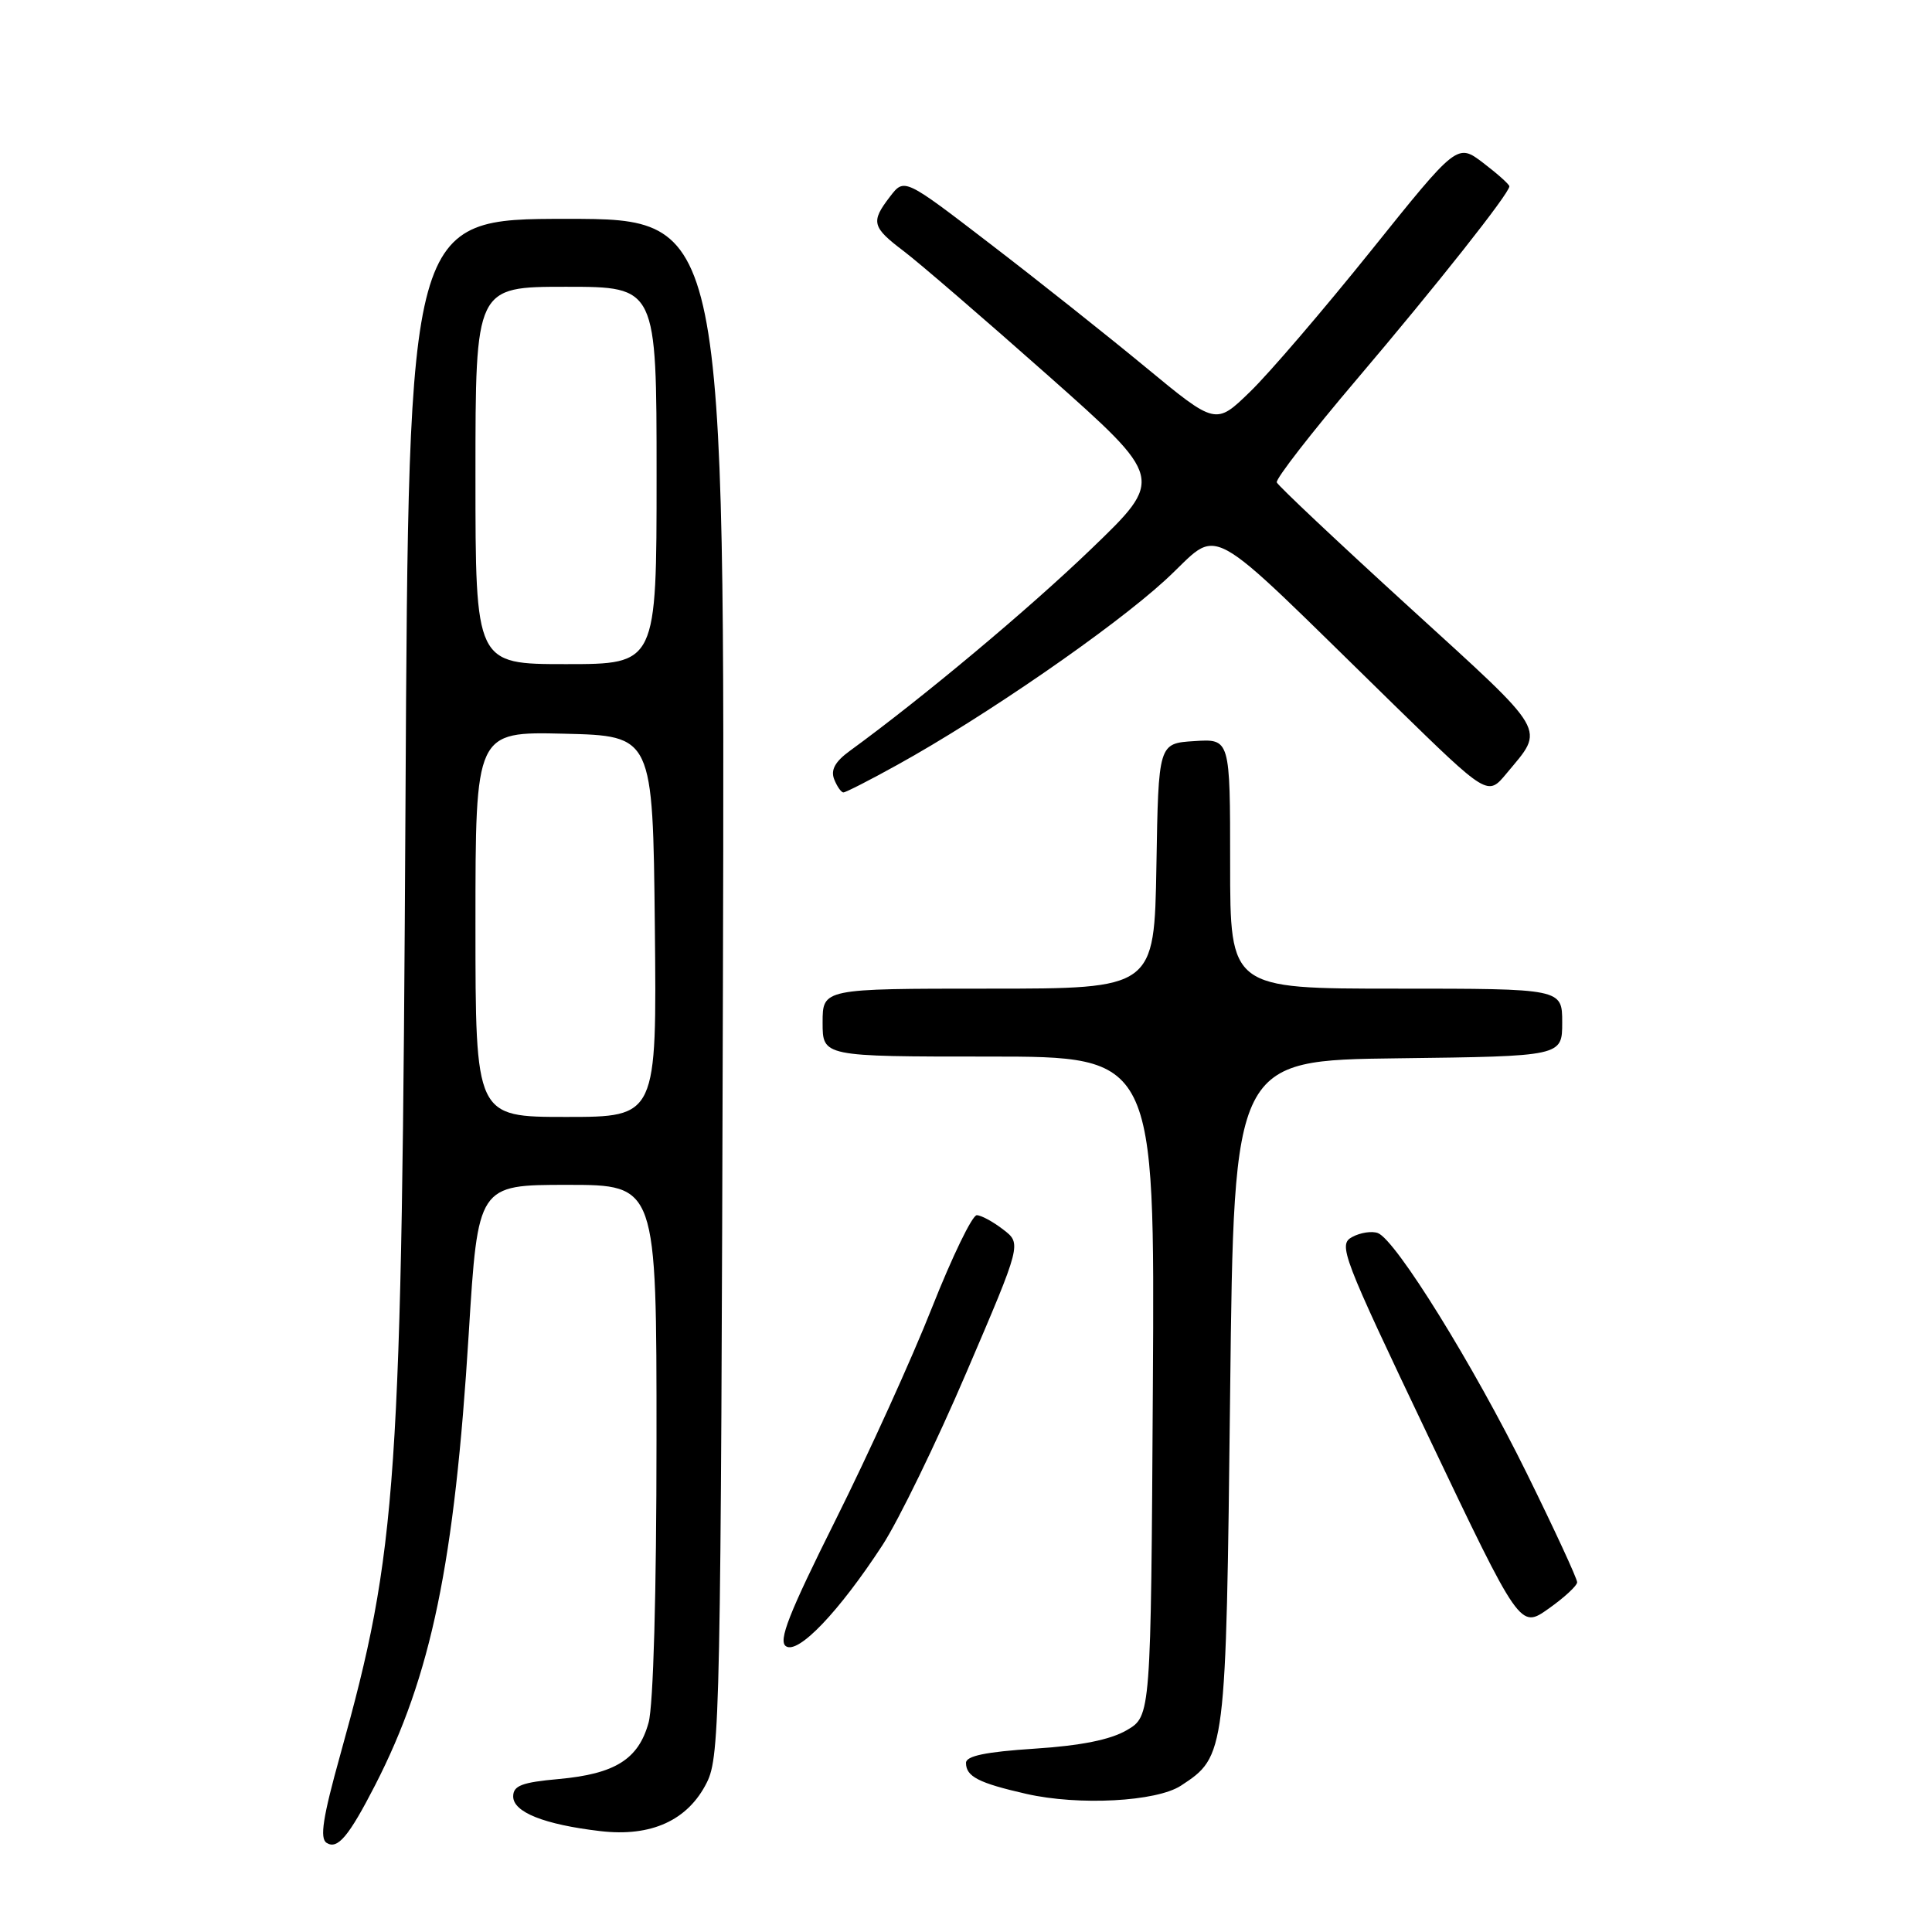 <?xml version="1.0" encoding="UTF-8" standalone="no"?>
<!DOCTYPE svg PUBLIC "-//W3C//DTD SVG 1.1//EN" "http://www.w3.org/Graphics/SVG/1.1/DTD/svg11.dtd" >
<svg xmlns="http://www.w3.org/2000/svg" xmlns:xlink="http://www.w3.org/1999/xlink" version="1.1" viewBox="0 0 256 256">
 <g >
 <path fill="currentColor"
d=" M 49.71 236.54 C 57.15 222.02 60.23 207.17 62.11 176.71 C 63.33 157.00 63.33 157.00 75.17 157.00 C 87.00 157.00 87.00 157.00 86.99 190.75 C 86.99 211.11 86.57 225.99 85.94 228.26 C 84.60 233.11 81.51 235.05 74.04 235.73 C 69.14 236.17 68.00 236.61 68.00 238.04 C 68.00 240.12 72.11 241.76 79.53 242.63 C 86.30 243.43 91.17 241.20 93.67 236.17 C 95.40 232.70 95.52 226.96 95.79 130.75 C 96.07 29.00 96.07 29.00 75.11 29.00 C 54.14 29.00 54.14 29.00 53.73 106.25 C 53.24 197.13 52.68 205.25 45.09 232.51 C 42.78 240.80 42.34 243.60 43.28 244.19 C 44.73 245.11 46.21 243.35 49.71 236.54 Z  M 156.48 236.61 C 162.43 232.71 162.45 232.53 163.00 184.50 C 163.50 140.50 163.50 140.50 185.25 140.23 C 207.00 139.96 207.00 139.96 207.00 135.48 C 207.00 131.00 207.00 131.00 185.00 131.00 C 163.00 131.00 163.00 131.00 163.00 114.45 C 163.00 97.89 163.00 97.89 158.25 98.20 C 153.50 98.50 153.50 98.50 153.23 114.75 C 152.95 131.00 152.95 131.00 130.98 131.00 C 109.00 131.00 109.00 131.00 109.00 135.50 C 109.00 140.00 109.00 140.00 131.01 140.00 C 153.02 140.00 153.02 140.00 152.76 183.69 C 152.50 227.39 152.50 227.39 149.30 229.26 C 147.12 230.53 143.22 231.31 137.05 231.71 C 130.62 232.13 128.00 232.67 128.00 233.59 C 128.00 235.40 129.67 236.26 136.00 237.70 C 142.96 239.28 153.23 238.73 156.48 236.61 Z  M 116.92 204.76 C 119.05 201.49 124.08 191.16 128.08 181.80 C 135.37 164.79 135.37 164.79 132.93 162.92 C 131.60 161.89 130.02 161.03 129.43 161.02 C 128.83 161.01 126.17 166.51 123.50 173.25 C 120.84 179.99 115.09 192.65 110.73 201.38 C 104.50 213.86 103.09 217.45 104.15 218.14 C 105.78 219.21 111.16 213.58 116.92 204.76 Z  M 208.98 209.66 C 208.99 209.19 205.99 202.70 202.31 195.23 C 195.27 180.93 184.97 164.31 182.58 163.39 C 181.79 163.09 180.26 163.32 179.17 163.91 C 177.29 164.92 177.81 166.29 189.30 190.40 C 201.42 215.83 201.42 215.83 205.19 213.16 C 207.26 211.70 208.97 210.12 208.98 209.66 Z  M 118.90 101.35 C 130.42 94.99 147.43 83.26 154.40 76.87 C 162.06 69.85 158.70 68.01 184.81 93.49 C 197.12 105.50 197.12 105.50 199.61 102.50 C 204.73 96.33 205.40 97.49 186.74 80.46 C 177.26 71.81 169.36 64.37 169.18 63.92 C 169.01 63.47 173.76 57.35 179.75 50.30 C 190.33 37.84 200.00 25.62 200.00 24.69 C 200.00 24.44 198.45 23.05 196.55 21.60 C 193.10 18.97 193.10 18.97 181.65 33.24 C 175.35 41.08 168.15 49.49 165.64 51.91 C 161.09 56.33 161.09 56.33 151.79 48.65 C 146.68 44.43 137.40 37.06 131.16 32.28 C 119.83 23.58 119.83 23.58 117.94 26.04 C 115.35 29.41 115.52 30.08 119.79 33.31 C 121.83 34.86 130.43 42.27 138.89 49.77 C 154.28 63.42 154.28 63.42 144.58 72.75 C 136.25 80.77 122.22 92.49 112.60 99.50 C 110.66 100.91 110.05 102.02 110.53 103.25 C 110.91 104.21 111.46 105.00 111.76 105.00 C 112.06 105.00 115.28 103.36 118.90 101.35 Z  M 63.00 122.47 C 63.00 96.94 63.00 96.94 74.75 97.22 C 86.50 97.50 86.50 97.50 86.77 122.75 C 87.03 148.00 87.03 148.00 75.02 148.00 C 63.00 148.00 63.00 148.00 63.00 122.47 Z  M 63.00 63.00 C 63.00 38.00 63.00 38.00 75.00 38.00 C 87.00 38.00 87.00 38.00 87.00 63.00 C 87.00 88.00 87.00 88.00 75.00 88.00 C 63.00 88.00 63.00 88.00 63.00 63.00 Z "/>
</g>
</svg>
